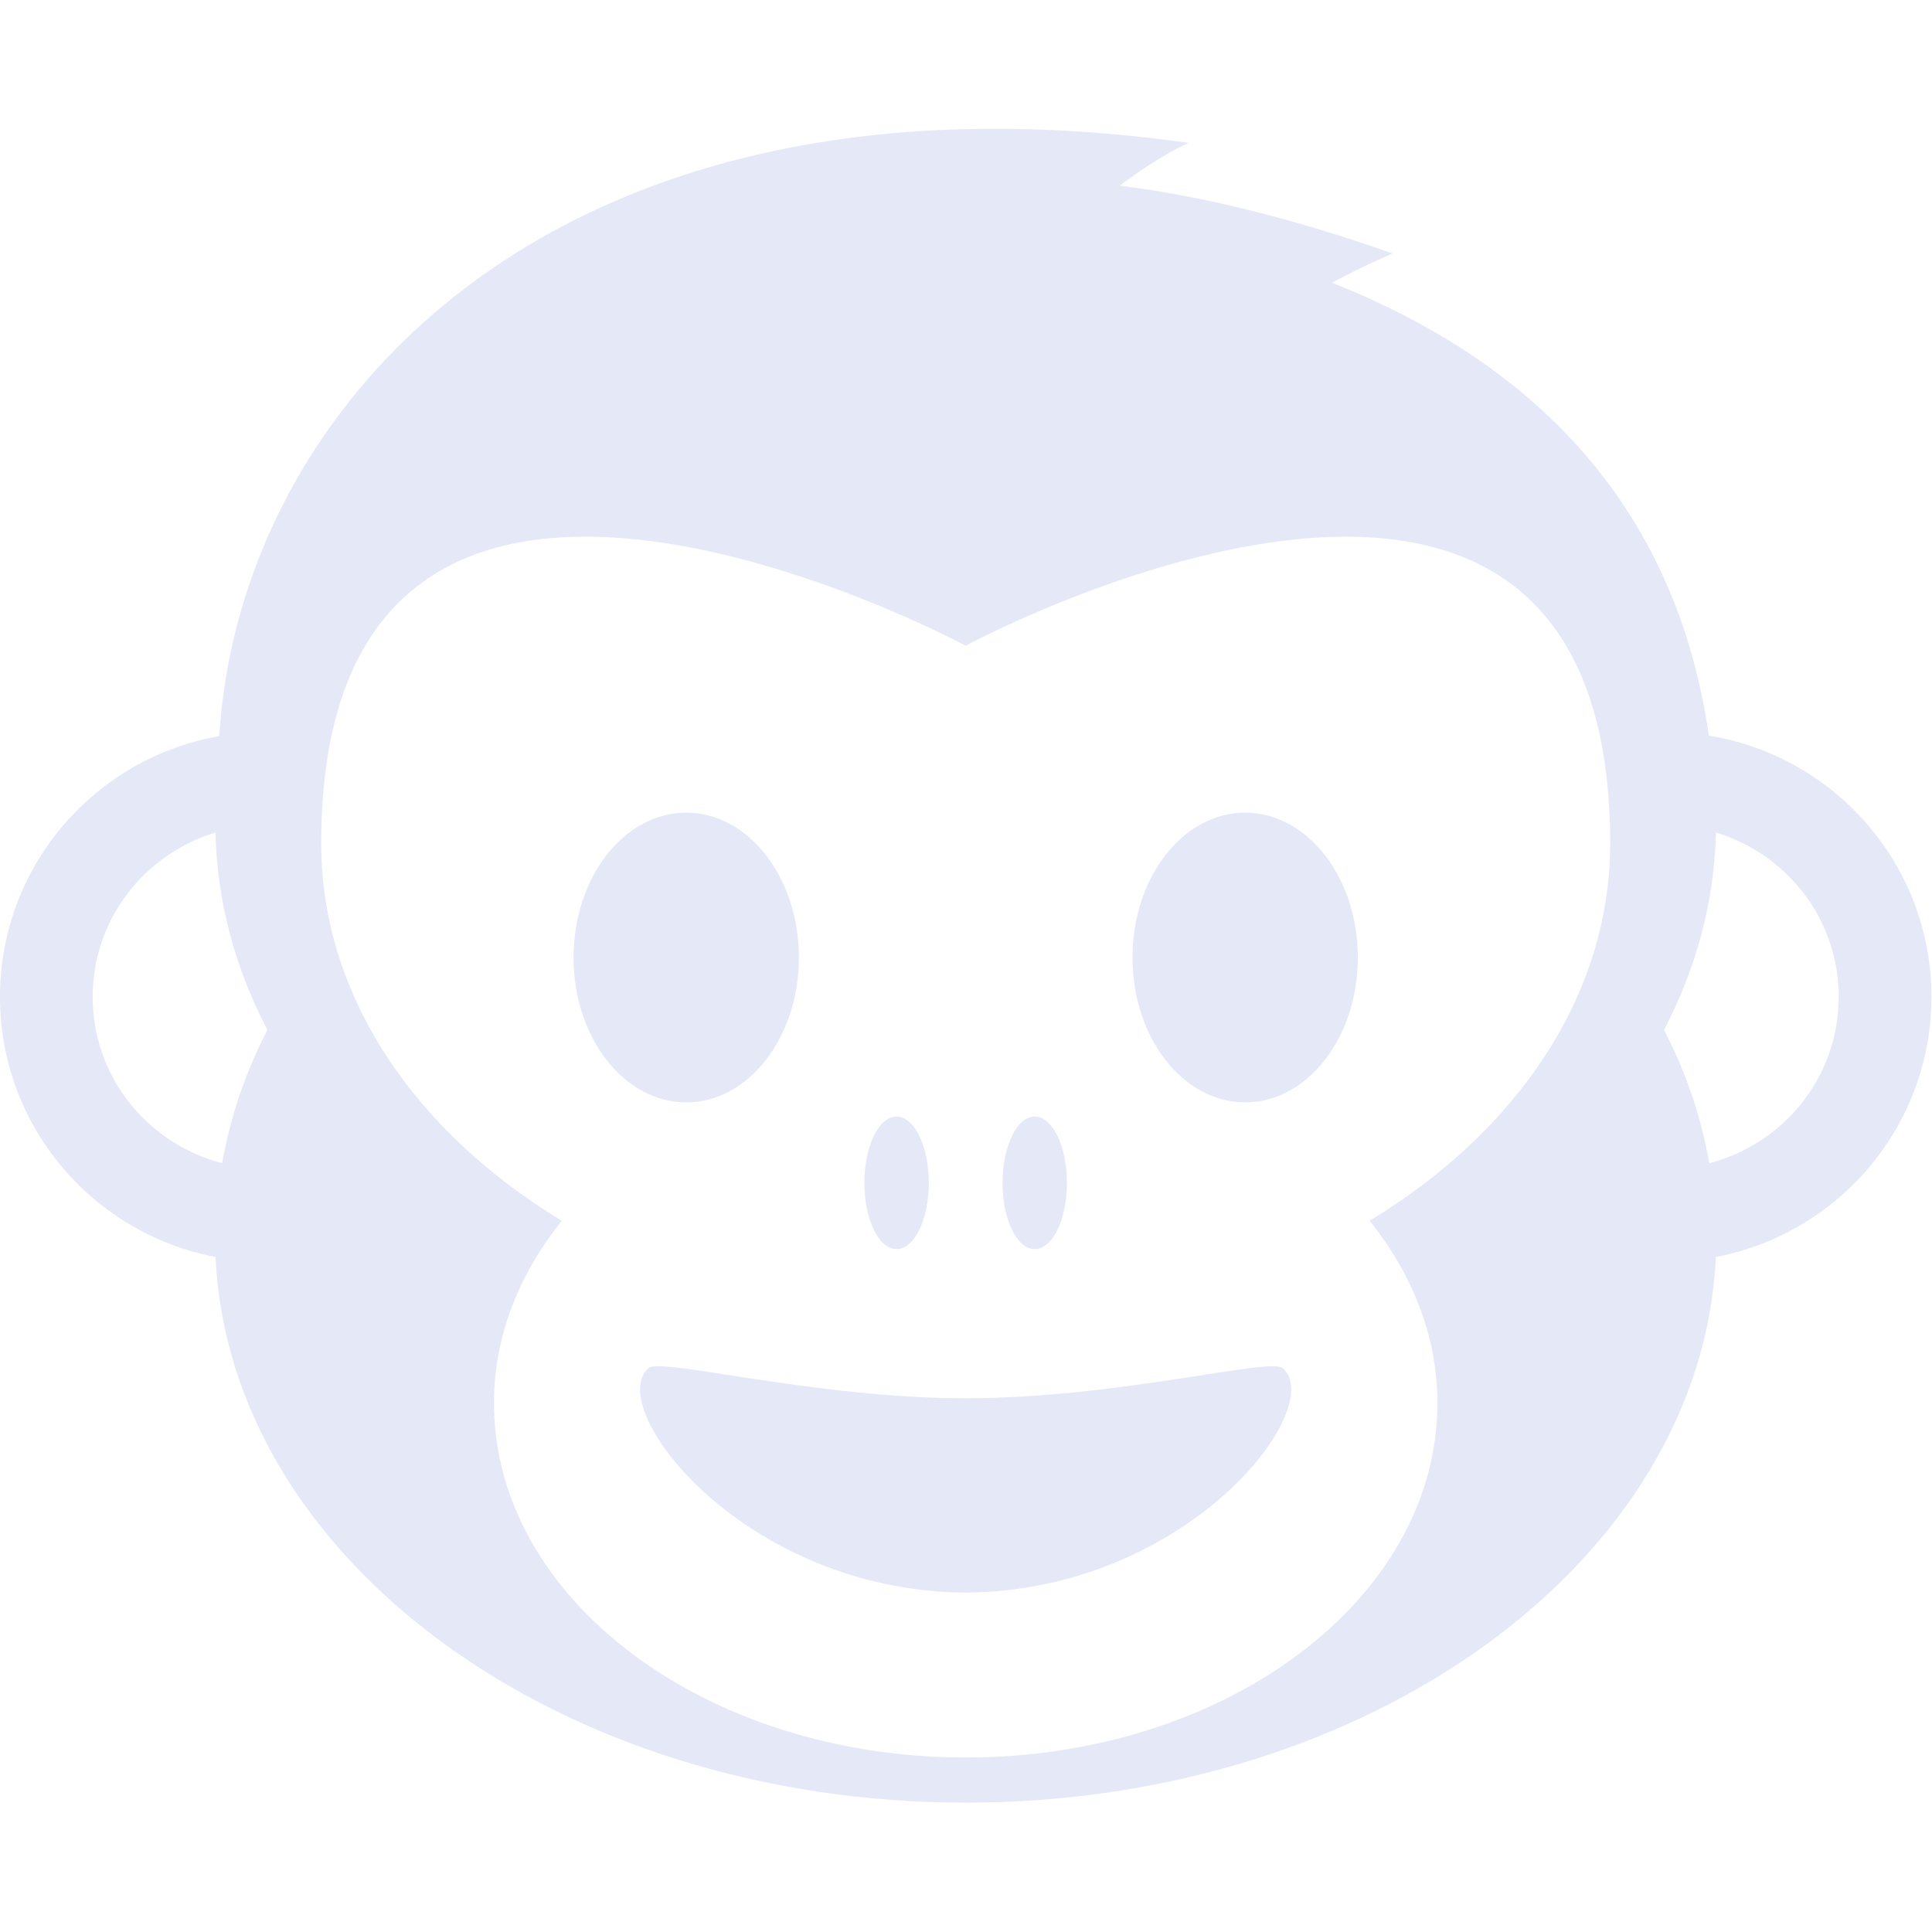 <?xml version="1.0" encoding="UTF-8" standalone="no"?><!DOCTYPE svg PUBLIC "-//W3C//DTD SVG 1.1//EN" "http://www.w3.org/Graphics/SVG/1.1/DTD/svg11.dtd"><svg width="100%" height="100%" viewBox="0 0 2134 2134" version="1.1" xmlns="http://www.w3.org/2000/svg" xmlns:xlink="http://www.w3.org/1999/xlink" xml:space="preserve" style="fill-rule:evenodd;clip-rule:evenodd;stroke-linejoin:round;stroke-miterlimit:2;"><rect x="0" y="0" width="2133.33" height="2133.33" style="fill:none;"/><g><path d="M1887.54,812.535c-34.738,-239.751 -177.529,-405.547 -416.391,-500.267c40.711,-21.511 67.022,-32.284 67.022,-32.284c-115.058,-40.534 -214.933,-64.143 -301.405,-74.88c45.476,-34.24 75.84,-47.254 75.84,-47.254c-702.293,-99.057 -1048.6,291.556 -1070.36,655.218c-137.6,24.142 -242.24,143.716 -242.24,288.036c0,142.826 102.507,261.475 238.08,287.289c15.502,334.755 380.444,602.702 828.551,602.702c448.178,-0 813.12,-267.947 828.622,-602.702c135.538,-25.849 238.08,-144.534 238.08,-287.289c0,-145.494 -106.489,-265.885 -245.795,-288.569m-1642.17,472.32c-82.133,-21.334 -143.04,-95.111 -143.04,-183.751c-0,-85.903 57.351,-157.796 135.68,-181.547c1.742,76.871 21.973,150.364 57.387,218.098c-24.118,46.214 -40.991,95.861 -50.027,147.2m1267.45,63.538c47.218,58.88 74.88,127.644 74.88,201.422c-0,216.249 -233.316,391.466 -521.067,391.466c-287.751,0 -521.031,-175.217 -521.031,-391.466c0,-73.778 27.627,-142.542 74.916,-201.422c-162.027,-98.063 -265.743,-248.178 -265.743,-416.676c0,-602.098 711.858,-218.524 711.858,-218.524c0,-0 711.893,-383.538 711.893,218.524c0,168.462 -103.715,318.613 -265.706,416.676m375.146,-63.538c-9.05,-51.342 -25.909,-100.997 -49.991,-147.236c35.414,-67.733 55.609,-141.226 57.351,-218.098c78.329,23.787 135.645,95.645 135.645,181.547c-0,88.676 -60.871,162.453 -143.005,183.787" style="fill:#e4e8f7;fill-rule:nonzero;"/><path d="M1142.93,1379.65c19.663,-0 35.556,-32.676 35.556,-73.138c-0,-40.284 -15.893,-73.209 -35.556,-73.209c-19.697,0 -35.555,32.925 -35.555,73.209c-0,40.462 15.858,73.138 35.555,73.138" style="fill:#e4e8f7;fill-rule:nonzero;"/><path d="M990.329,1379.65c19.662,-0 35.555,-32.676 35.555,-73.138c0,-40.284 -15.893,-73.209 -35.555,-73.209c-19.698,0 -35.556,32.925 -35.556,73.209c0,40.462 15.858,73.138 35.556,73.138" style="fill:#e4e8f7;fill-rule:nonzero;"/><ellipse cx="1375.36" cy="1057.62" rx="124.444" ry="160" style="fill:#e4e8f7;"/><ellipse cx="757.973" cy="1057.62" rx="124.444" ry="160" style="fill:#e4e8f7;"/><path d="M1066.6,1544.48c-166.72,0 -336.32,-45.191 -350.045,-33.493c-50.667,43.165 104.676,246.72 350.045,248.071c245.333,-1.244 400.782,-204.871 350.008,-248.071c-13.724,-11.662 -183.253,33.529 -350.008,33.493" style="fill:#e4e8f7;fill-rule:nonzero;"/></g></svg>